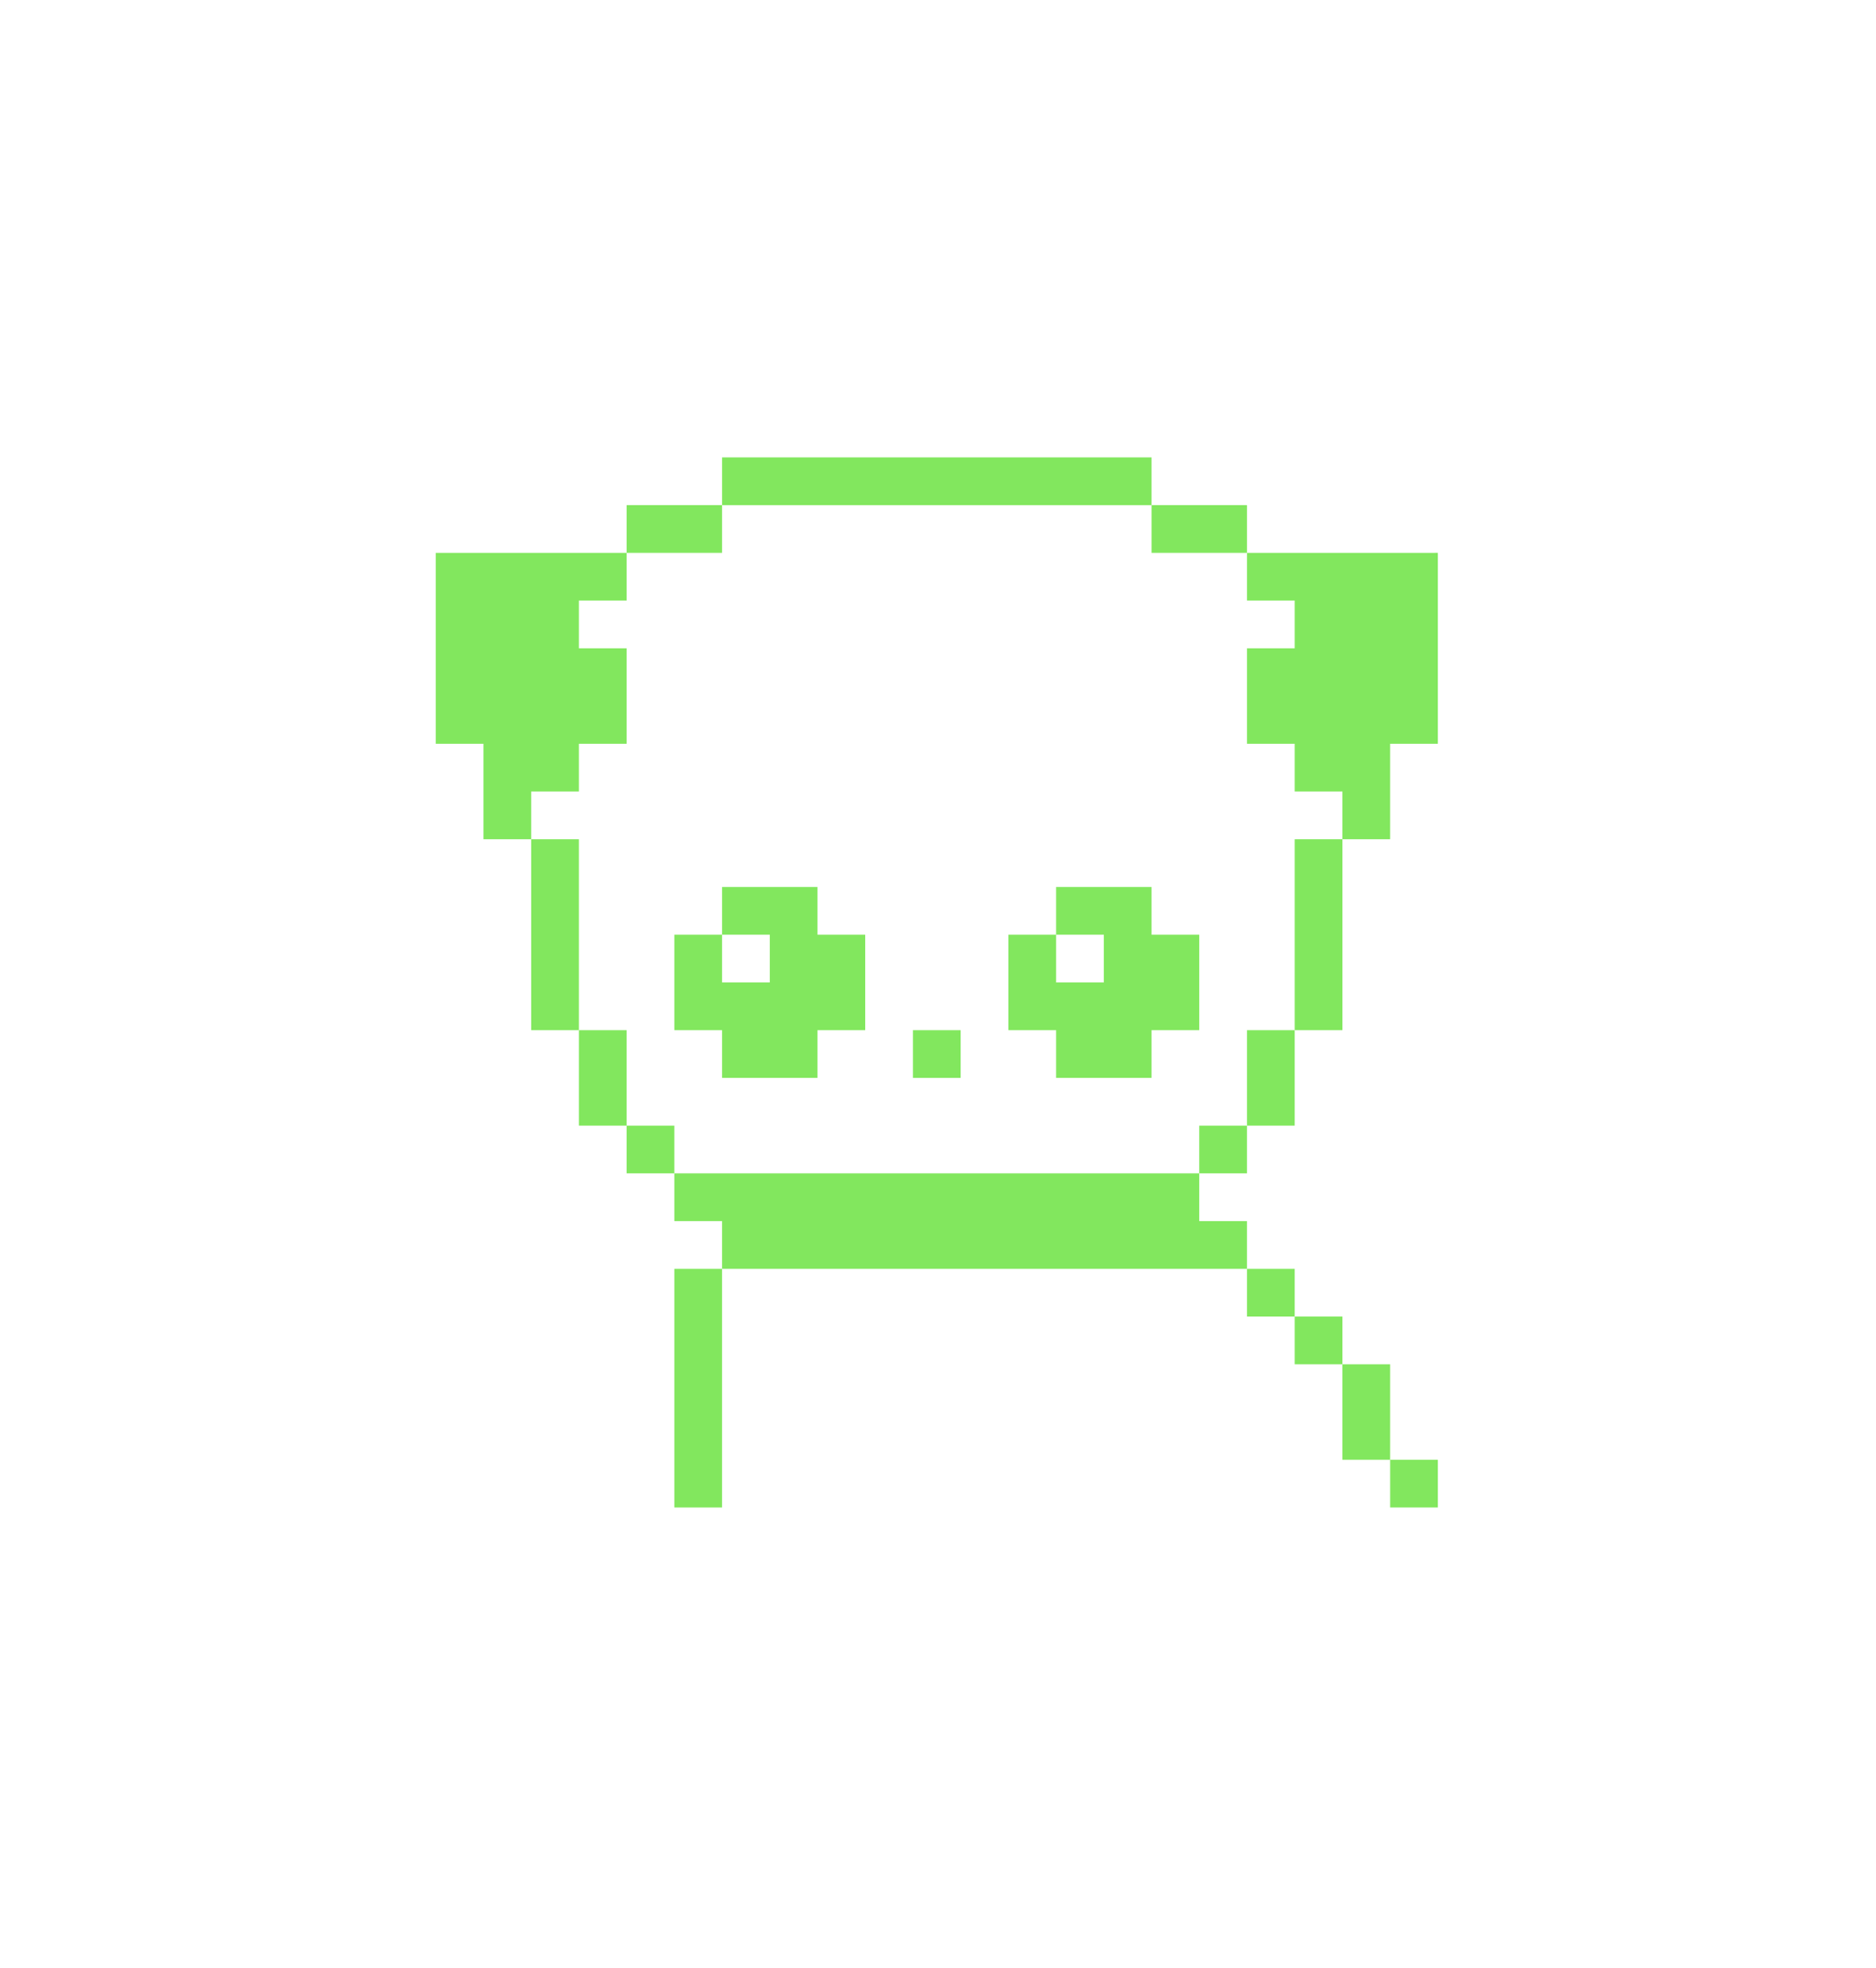 <svg width="471" height="494" viewBox="0 0 471 494" fill="none" xmlns="http://www.w3.org/2000/svg">
<path d="M181.285 138.771V126.791H157.324V138.771H181.285Z" fill="#82E75E"/>
<path d="M205.247 126.791H289.114V114.808H181.285V126.791H205.247Z" fill="#82E75E"/>
<path d="M301.095 138.771H313.078V126.791H289.115V138.771H301.095Z" fill="#82E75E"/>
<path d="M145.341 234.619V210.657H133.361V258.582H145.341V234.619Z" fill="#82E75E"/>
<path d="M205.247 222.638H181.284V234.618H193.266V246.6H181.284V234.618H169.304V258.581H181.284V270.561H205.247V258.581H217.229V234.618H205.247V222.638Z" fill="#82E75E"/>
<path d="M157.322 258.582H145.34V282.544H157.322V258.582Z" fill="#82E75E"/>
<path d="M157.322 282.544H169.302V294.524H157.322V282.544Z" fill="#82E75E"/>
<path d="M277.133 294.525H169.303V306.507H181.283V318.487H313.076V306.507H301.093V294.525H277.133Z" fill="#82E75E"/>
<path d="M169.303 330.468V378.394H181.283V318.488H169.303V330.468Z" fill="#82E75E"/>
<path d="M313.077 318.487H325.057V330.467H313.077V318.487Z" fill="#82E75E"/>
<path d="M325.058 330.468H337.038V342.448H325.058V330.468Z" fill="#82E75E"/>
<path d="M337.039 366.411H349.019V342.449H337.039V366.411Z" fill="#82E75E"/>
<path d="M349.02 366.411H361V378.391H349.02V366.411Z" fill="#82E75E"/>
<path d="M301.096 282.544H313.076V294.524H301.096V282.544Z" fill="#82E75E"/>
<path d="M313.077 270.563V282.545H325.057V258.582H313.077V270.563Z" fill="#82E75E"/>
<path d="M325.058 222.638V258.581H337.04V210.656H325.058V222.638Z" fill="#82E75E"/>
<path d="M349.02 138.77H313.077V150.751H325.057V162.733H313.077V186.695H325.057V198.675H337.039V210.655H349.019V186.695H360.999V138.769L349.02 138.77Z" fill="#82E75E"/>
<path d="M229.209 258.582H241.189V270.562H229.209V258.582Z" fill="#82E75E"/>
<path d="M289.114 222.638H265.152V234.618H277.134V246.6H265.152V234.618H253.172V258.581H265.152V270.561H289.114V258.581H301.094V234.618H289.114V222.638Z" fill="#82E75E"/>
<path d="M145.341 198.676V186.696H157.323V162.733H145.341V150.751H157.323V138.771H109.398V186.697H121.378V210.657H133.36V198.677L145.341 198.676Z" fill="#82E75E"/>
</svg>
